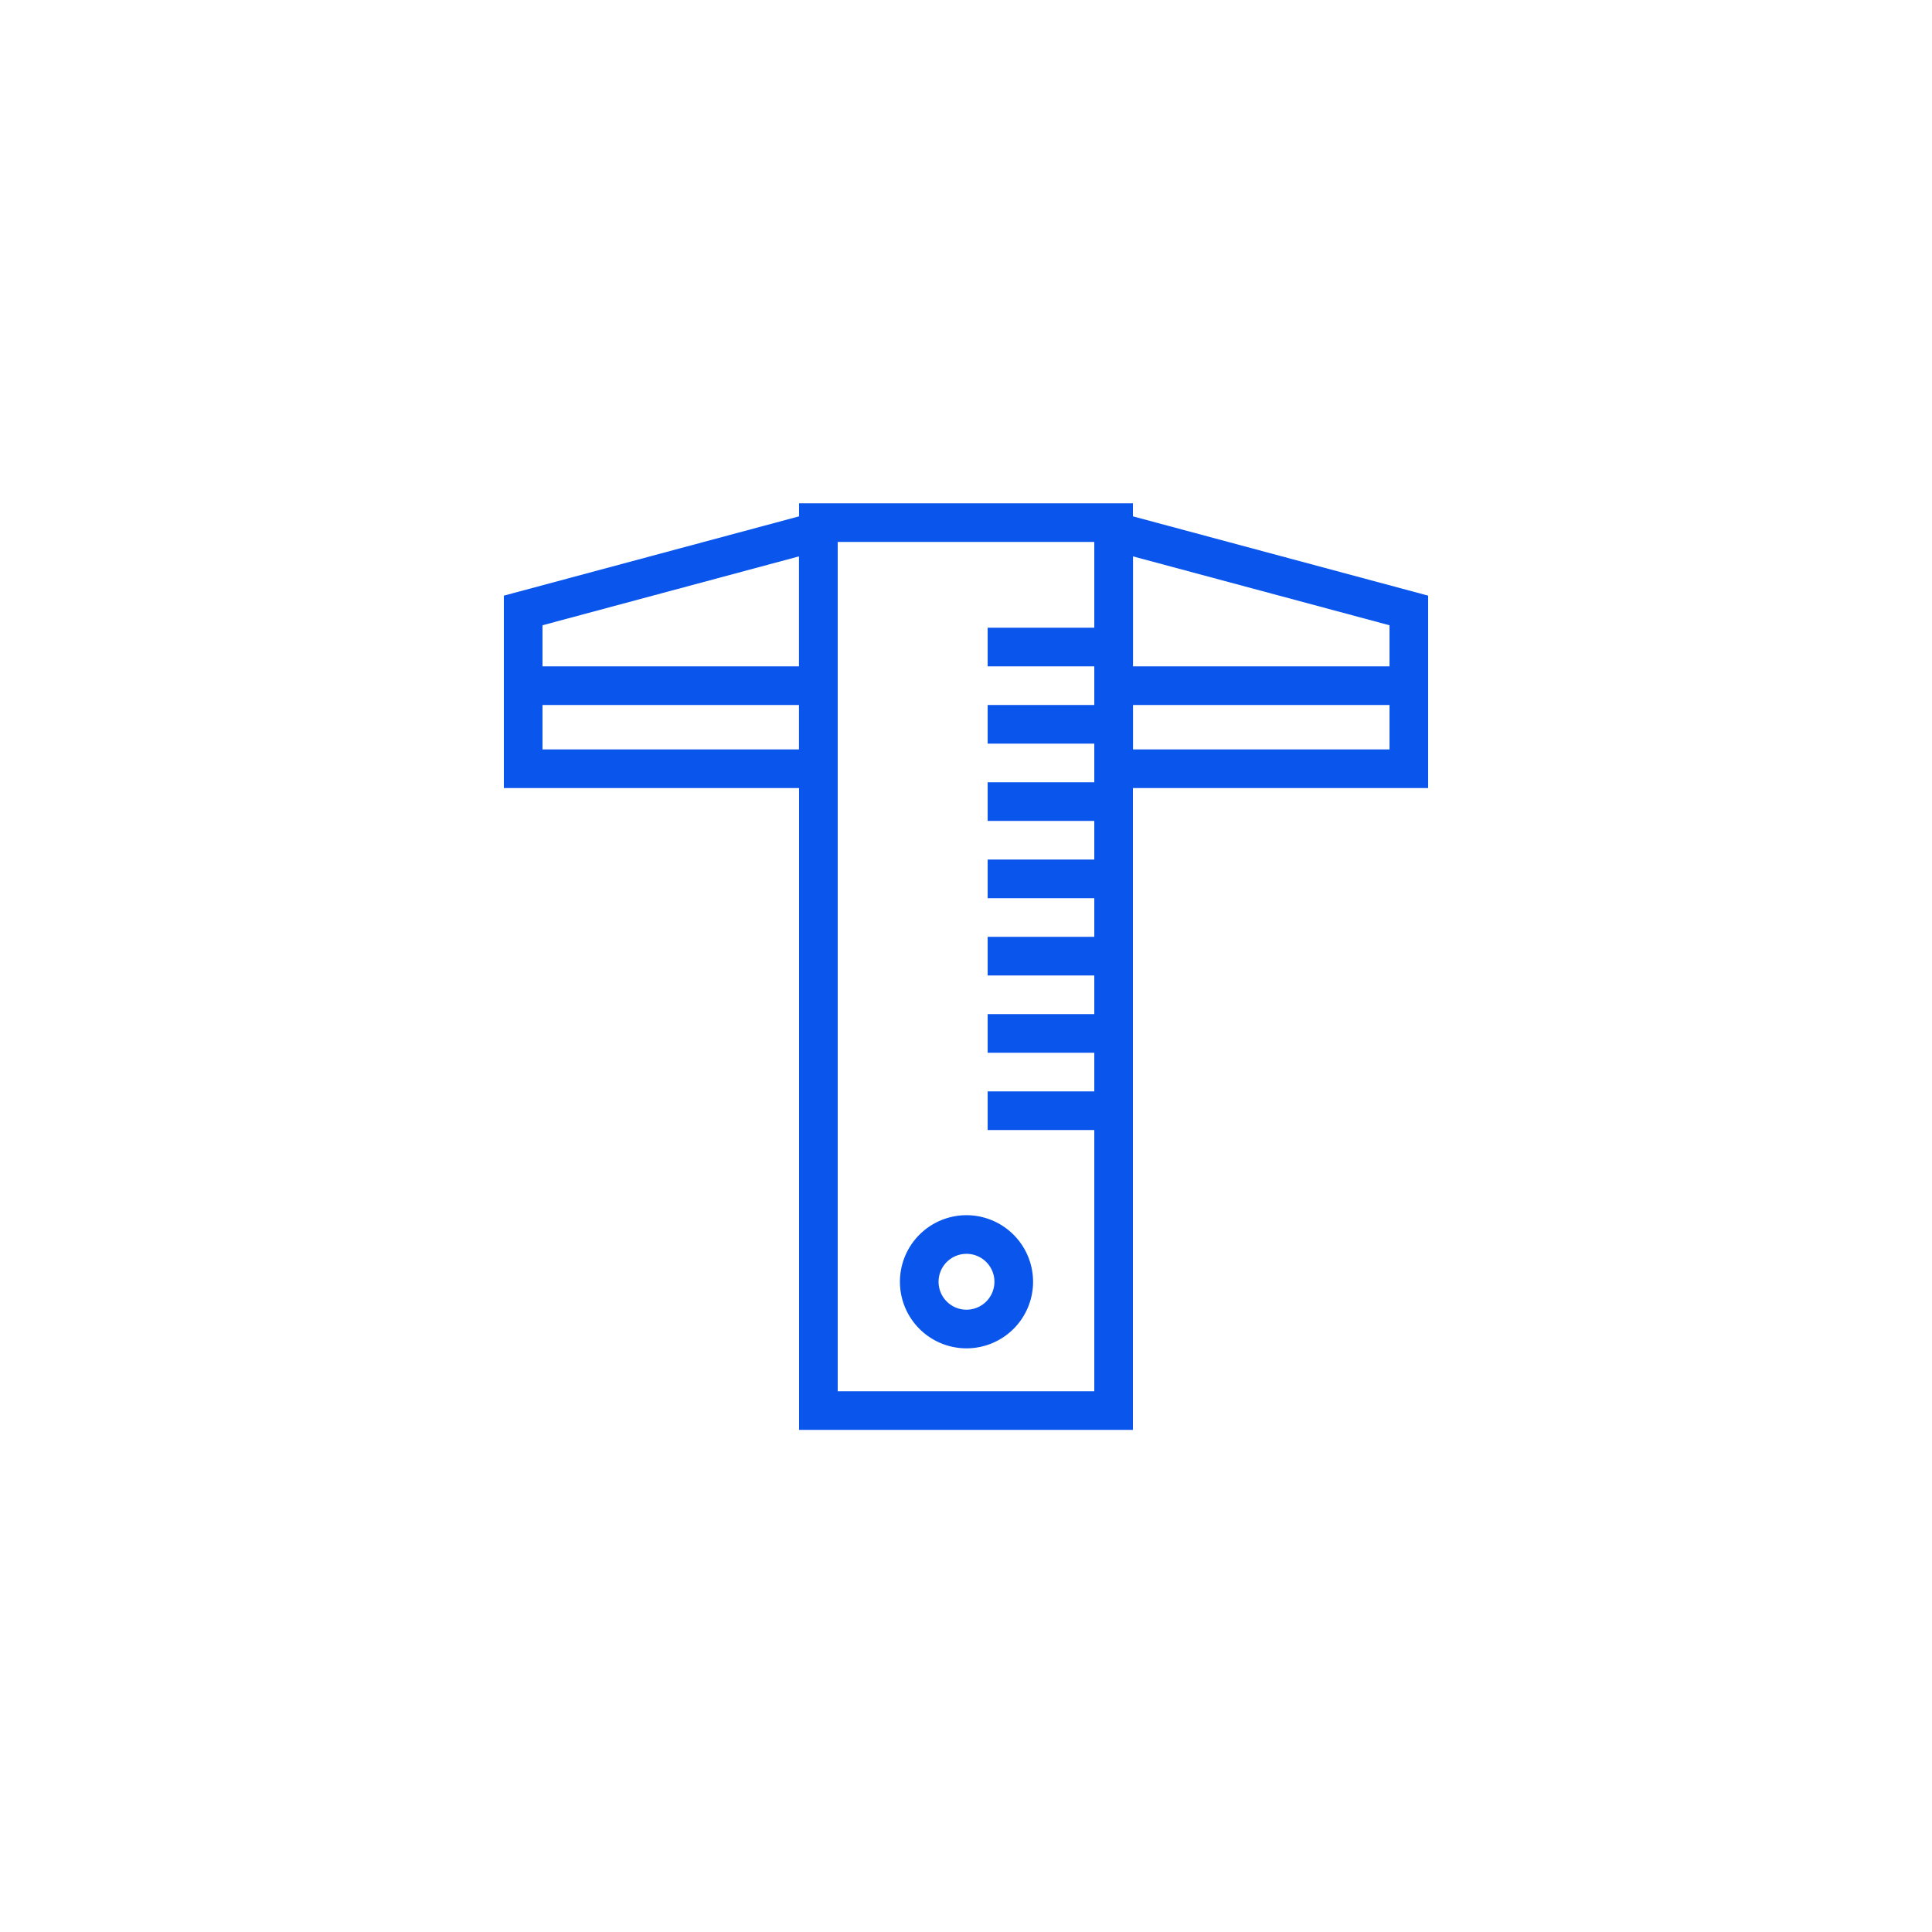 <?xml version="1.0" encoding="UTF-8"?>
<svg xmlns="http://www.w3.org/2000/svg" id="Layer_1" data-name="Layer 1" width="500" height="500" viewBox="0 0 500 500">
  <defs>
    <style>.cls-1{fill:#0A55EB;}</style>
  </defs>
  <path class="cls-1" d="M369.603,154.151l-76.4-20.52V130.254H206.797v3.378l-76.401,20.52v49.798h76.401v166.099H293.203V203.949h76.4Zm-10,7.669v10.631H293.226V143.992Zm-152.83-17.828v28.458H140.396V161.82Zm-66.377,49.957V182.451h66.377v11.498Zm76.401,166.099V140.254H283.203v22.197H255.605v10H283.203v10H255.605v10H283.203v10H255.605v10H283.203v10H255.605v10H283.203v10H255.605v10H283.203v10H255.605v10H283.203v10H255.605v10H283.203v67.597Zm76.429-166.099V182.451h66.377v11.498Z"></path>
  <path class="cls-1" d="M250.13,314.492a17.228,17.228,0,1,0,17.228,17.228A17.248,17.248,0,0,0,250.13,314.492Zm0,24.456a7.228,7.228,0,1,1,7.228-7.228A7.236,7.236,0,0,1,250.13,338.948Z"></path>
</svg>
